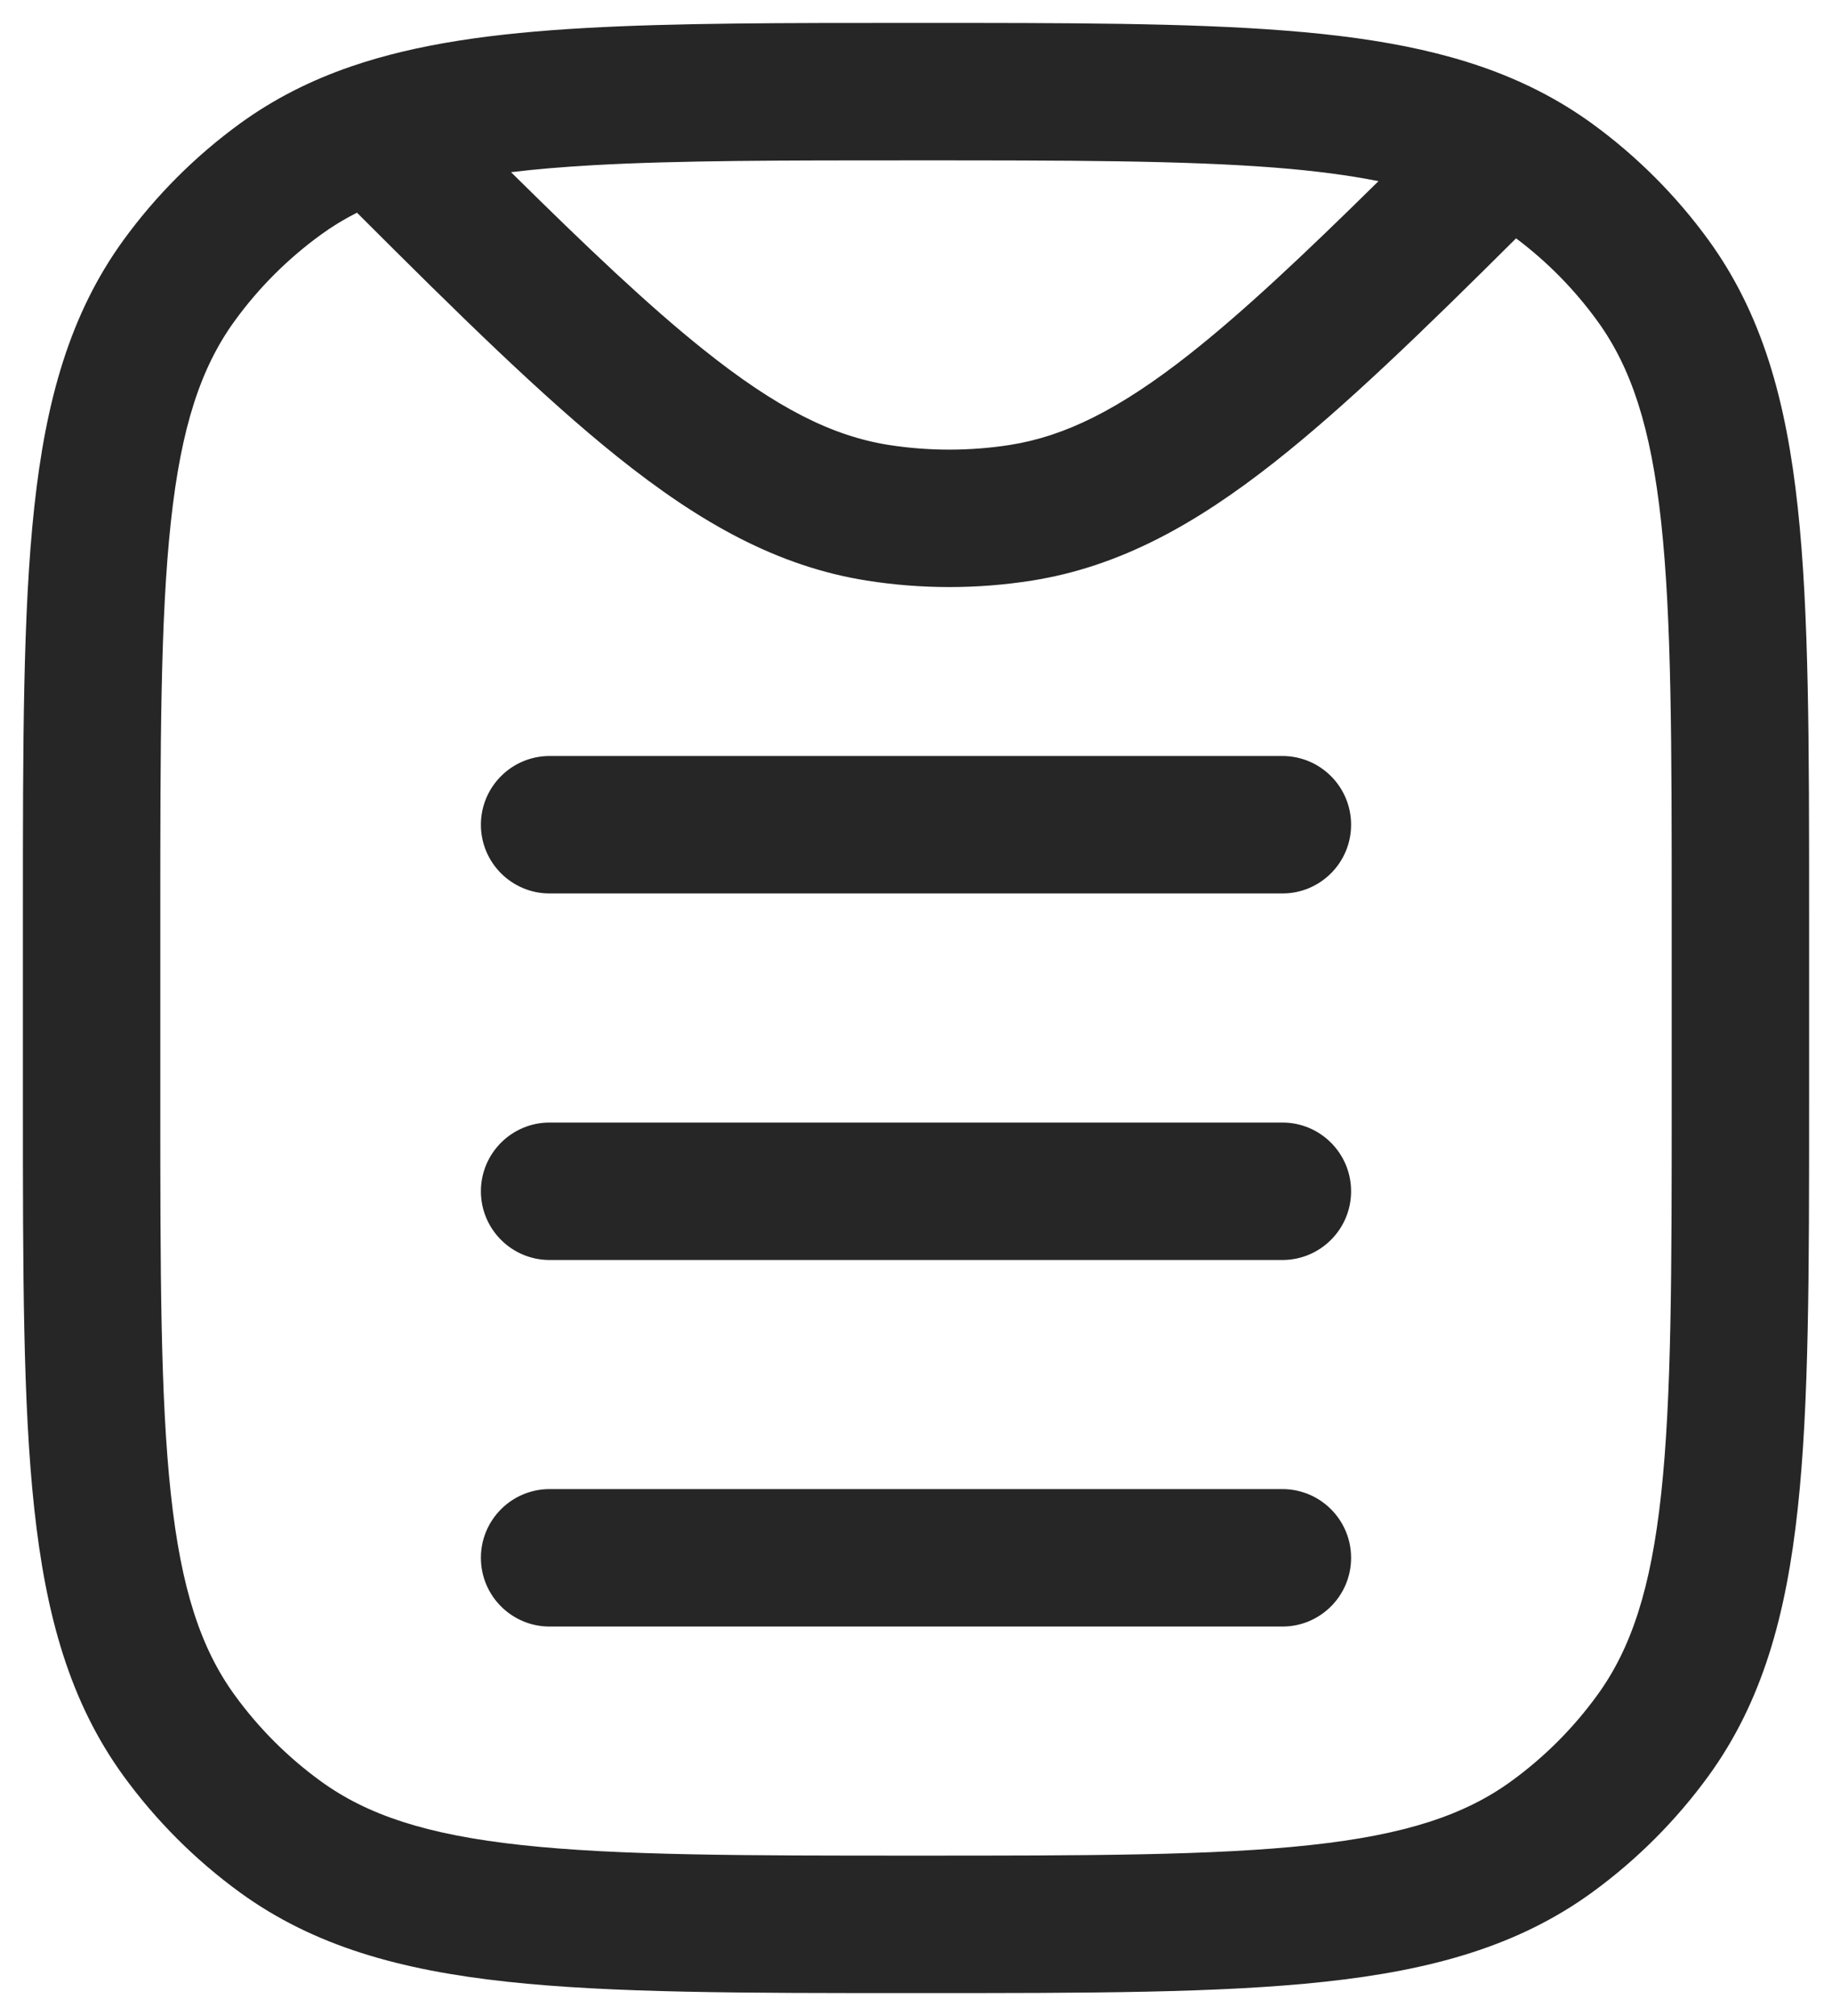 <svg width="20" height="22" viewBox="0 0 20 22" fill="none" xmlns="http://www.w3.org/2000/svg">
<path d="M5.25 9C5.25 8.586 5.586 8.25 6 8.25H14C14.414 8.25 14.75 8.586 14.75 9C14.75 9.414 14.414 9.75 14 9.75H6C5.586 9.75 5.25 9.414 5.25 9Z" fill="#262626"/>
<path d="M5.25 13C5.25 12.586 5.586 12.25 6 12.25H14C14.414 12.25 14.75 12.586 14.75 13C14.75 13.414 14.414 13.75 14 13.75H6C5.586 13.75 5.25 13.414 5.25 13Z" fill="#262626"/>
<path d="M5.25 17C5.25 16.586 5.586 16.25 6 16.25H14C14.414 16.25 14.75 16.586 14.75 17C14.75 17.414 14.414 17.75 14 17.75H6C5.586 17.75 5.25 17.414 5.25 17Z" fill="#262626"/>
<path fill-rule="evenodd" clip-rule="evenodd" d="M14.032 0.334C15.107 0.418 16.005 0.592 16.778 0.982C16.989 1.088 17.189 1.21 17.38 1.348C17.868 1.703 18.297 2.132 18.652 2.62C19.238 3.427 19.5 4.371 19.626 5.536C19.75 6.679 19.75 8.118 19.75 9.955V12.045C19.75 13.882 19.75 15.321 19.626 16.463C19.5 17.629 19.238 18.573 18.652 19.38C18.297 19.868 17.868 20.297 17.38 20.652C16.573 21.238 15.629 21.5 14.463 21.626C13.321 21.75 11.882 21.75 10.045 21.75H9.955C8.118 21.75 6.679 21.75 5.536 21.626C4.371 21.5 3.427 21.238 2.62 20.652C2.132 20.297 1.703 19.868 1.348 19.38C0.762 18.573 0.5 17.629 0.374 16.463C0.25 15.321 0.25 13.882 0.25 12.045V9.955C0.25 8.118 0.25 6.679 0.374 5.536C0.5 4.371 0.762 3.427 1.348 2.62C1.703 2.132 2.132 1.703 2.62 1.348C2.988 1.081 3.387 0.879 3.828 0.727C4.556 0.476 5.397 0.362 6.385 0.306C7.369 0.25 8.552 0.25 9.98 0.25H10.03C11.655 0.25 12.967 0.25 14.032 0.334ZM13.915 1.829C12.915 1.751 11.662 1.75 10 1.75C8.548 1.75 7.407 1.75 6.47 1.803C6.143 1.822 5.848 1.846 5.579 1.879C6.411 2.701 7.079 3.335 7.676 3.812C8.478 4.454 9.085 4.757 9.699 4.855C10.14 4.924 10.588 4.924 11.029 4.855C11.626 4.76 12.216 4.471 12.986 3.865C13.573 3.402 14.231 2.783 15.049 1.977C14.724 1.912 14.35 1.863 13.915 1.829ZM16.551 2.601C15.523 3.624 14.677 4.442 13.914 5.043C13.038 5.733 12.212 6.186 11.264 6.336C10.668 6.43 10.06 6.43 9.464 6.336C8.489 6.182 7.642 5.707 6.738 4.983C5.929 4.335 5.021 3.444 3.897 2.321C3.756 2.392 3.625 2.472 3.502 2.562C3.141 2.824 2.824 3.141 2.562 3.502C2.193 4.01 1.977 4.66 1.865 5.698C1.751 6.75 1.75 8.108 1.75 10V12C1.75 13.892 1.751 15.25 1.865 16.302C1.977 17.34 2.193 17.99 2.562 18.498C2.824 18.859 3.141 19.176 3.502 19.438C4.01 19.807 4.66 20.023 5.698 20.135C6.75 20.249 8.108 20.25 10 20.25C11.892 20.25 13.25 20.249 14.302 20.135C15.34 20.023 15.99 19.807 16.498 19.438C16.859 19.176 17.176 18.859 17.438 18.498C17.807 17.99 18.023 17.34 18.135 16.302C18.249 15.25 18.25 13.892 18.25 12V10C18.25 8.108 18.249 6.75 18.135 5.698C18.023 4.66 17.807 4.01 17.438 3.502C17.189 3.159 16.89 2.855 16.551 2.601Z" fill="#262626"/>
</svg>
